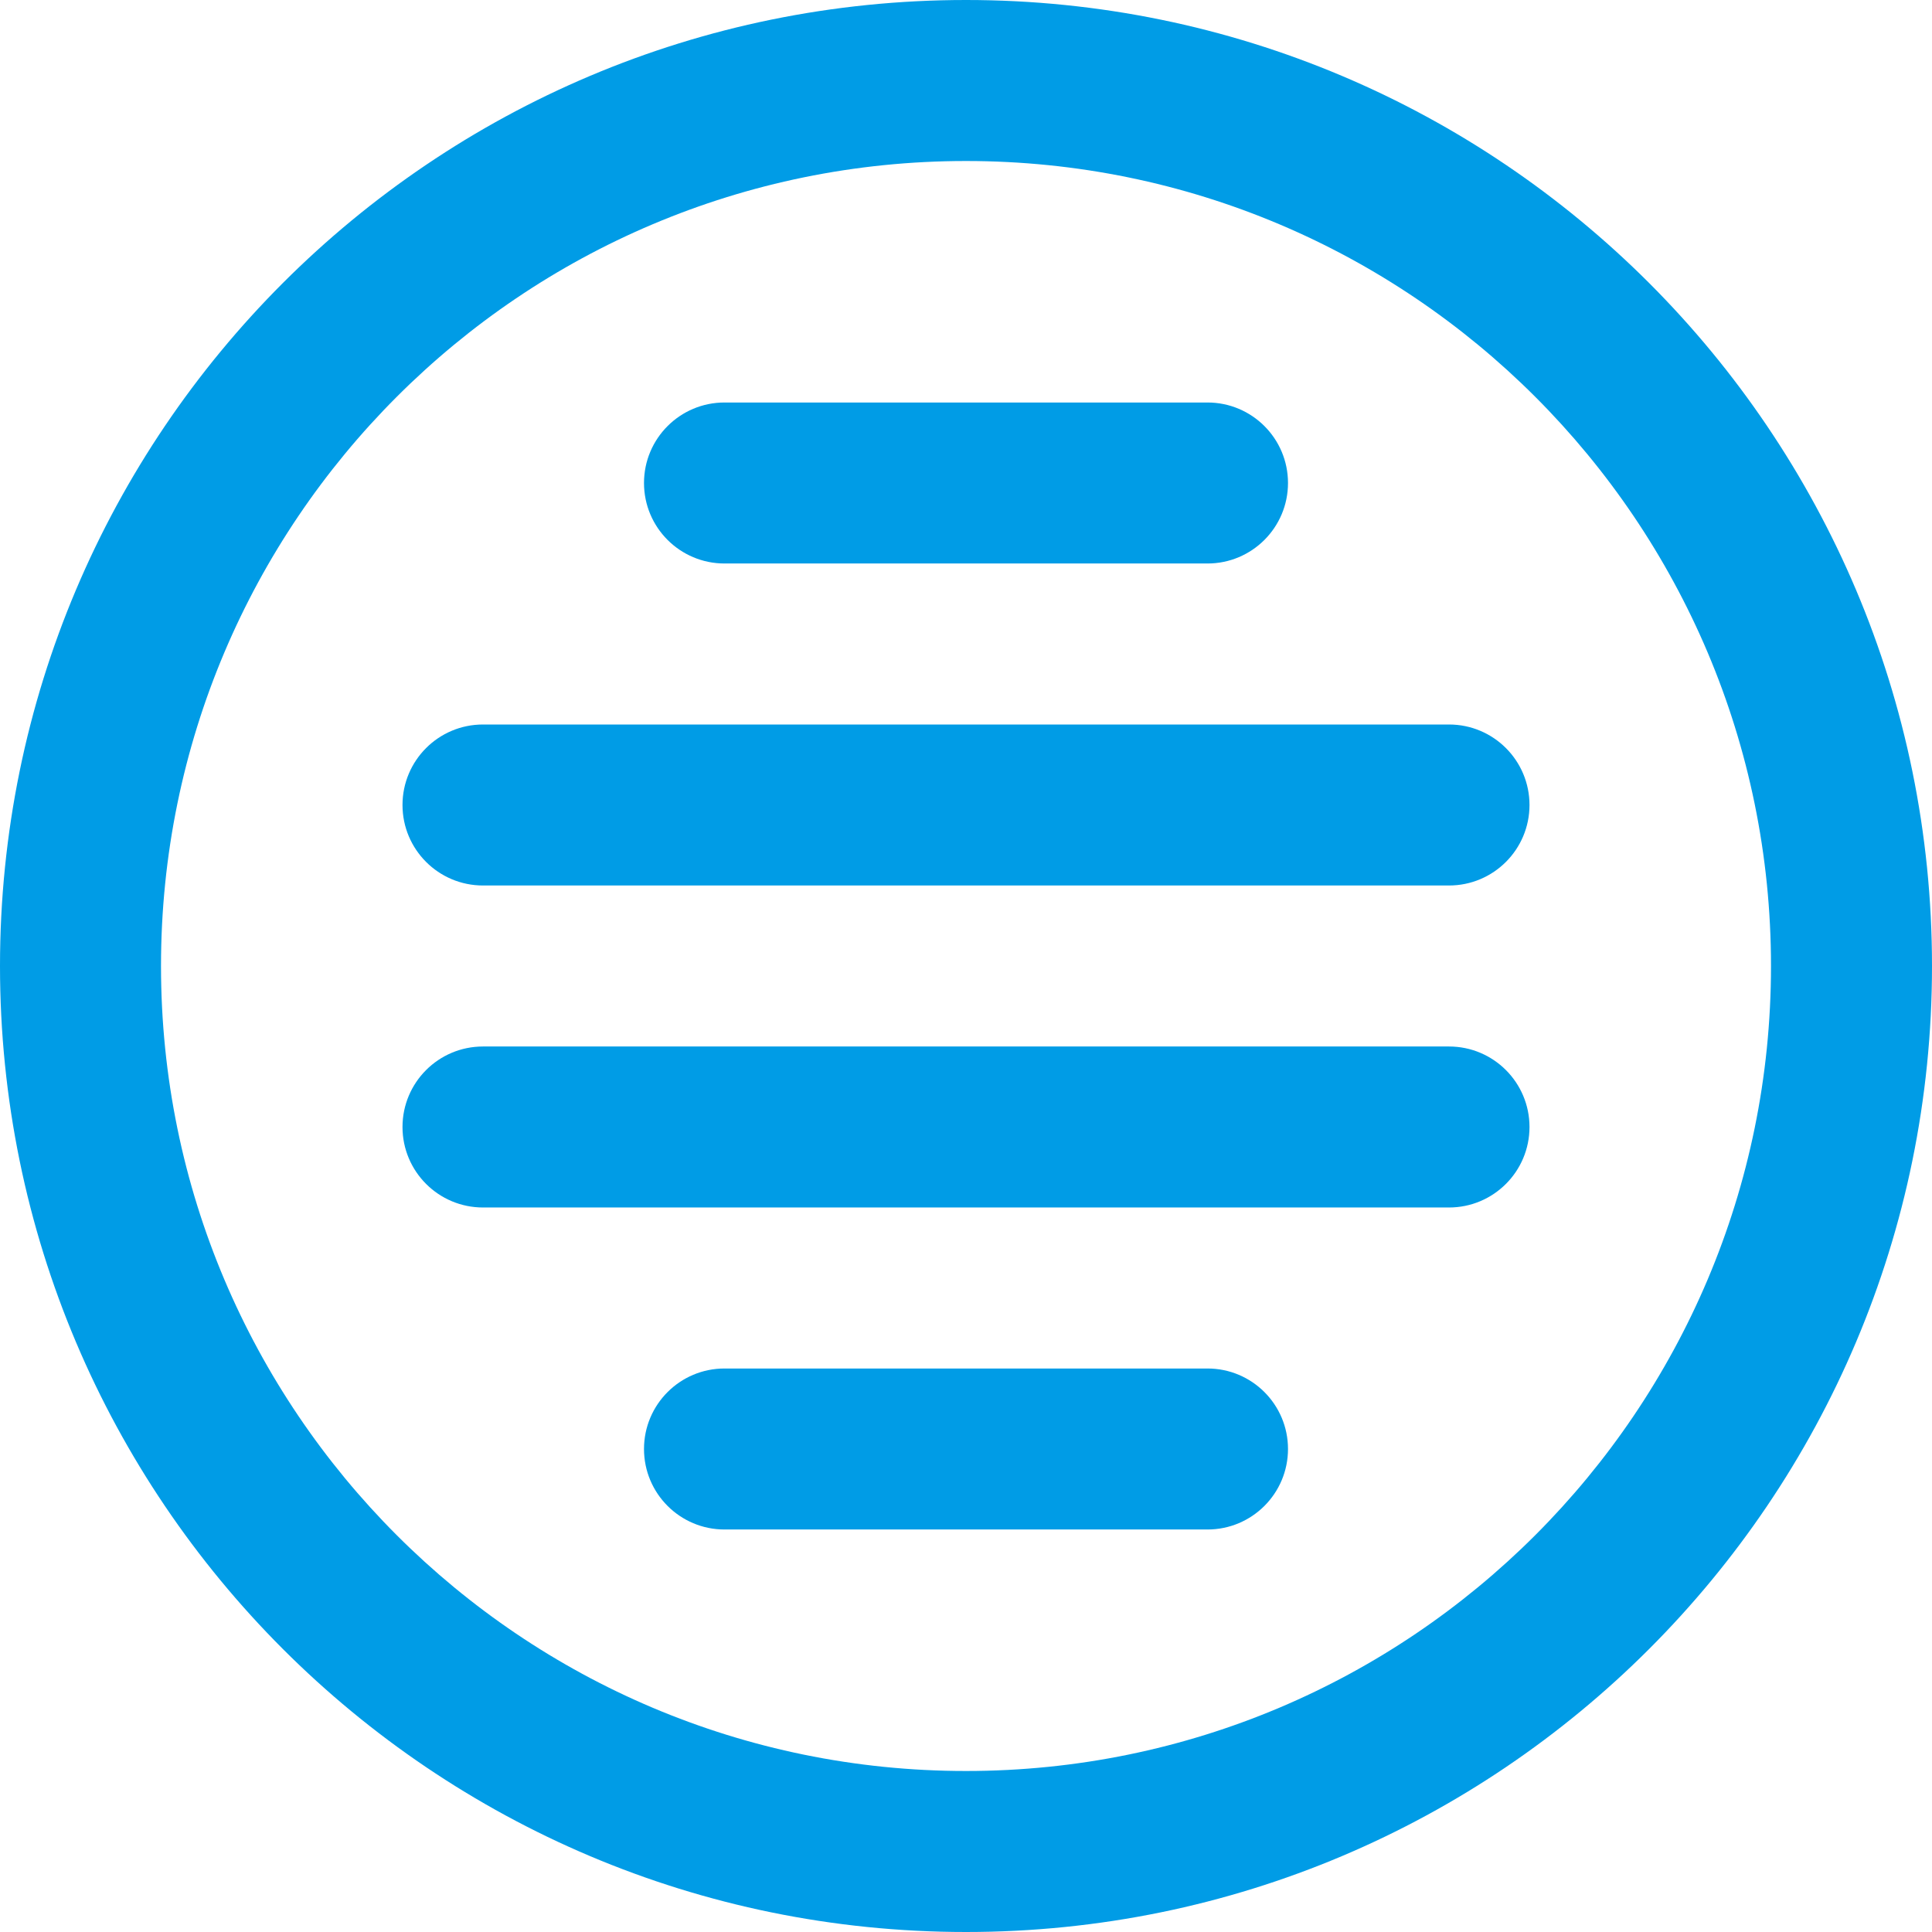 <?xml version="1.0"?>
<svg xmlns="http://www.w3.org/2000/svg" xmlns:xlink="http://www.w3.org/1999/xlink" version="1.1" id="Layer_1" x="0px" y="0px" viewBox="0 0 512 512" style="enable-background:new 0 0 512 512;" xml:space="preserve" width="512px" height="512px"><g><g>
	<g>
		<g>
			<path d="M256,0C114.618,0,0,114.618,0,256s114.618,256,256,256s256-114.618,256-256S397.382,0,256,0z M256,469.333     c-117.818,0-213.333-95.515-213.333-213.333S138.182,42.667,256,42.667S469.333,138.182,469.333,256S373.818,469.333,256,469.333     z" data-original="#000000" class="active-path" data-old_color="#009ce6" fill="#009ce6"/>
			<path d="M192,149.333h128c11.782,0,21.333-9.551,21.333-21.333c0-11.782-9.551-21.333-21.333-21.333H192     c-11.782,0-21.333,9.551-21.333,21.333C170.667,139.782,180.218,149.333,192,149.333z" data-original="#000000" class="active-path" data-old_color="#009ce6" fill="#009ce6"/>
			<path d="M384,192H128c-11.782,0-21.333,9.551-21.333,21.333c0,11.782,9.551,21.333,21.333,21.333h256     c11.782,0,21.333-9.551,21.333-21.333C405.333,201.551,395.782,192,384,192z" data-original="#000000" class="active-path" data-old_color="#009ce6" fill="#009ce6"/>
			<path d="M384,277.333H128c-11.782,0-21.333,9.551-21.333,21.333c0,11.782,9.551,21.333,21.333,21.333h256     c11.782,0,21.333-9.551,21.333-21.333C405.333,286.885,395.782,277.333,384,277.333z" data-original="#000000" class="active-path" data-old_color="#009ce6" fill="#009ce6"/>
			<path d="M320,362.667H192c-11.782,0-21.333,9.551-21.333,21.333c0,11.782,9.551,21.333,21.333,21.333h128     c11.782,0,21.333-9.551,21.333-21.333C341.333,372.218,331.782,362.667,320,362.667z" data-original="#000000" class="active-path" data-old_color="#009ce6" fill="#009ce6"/>
		</g>
	</g>
</g></g> </svg>
